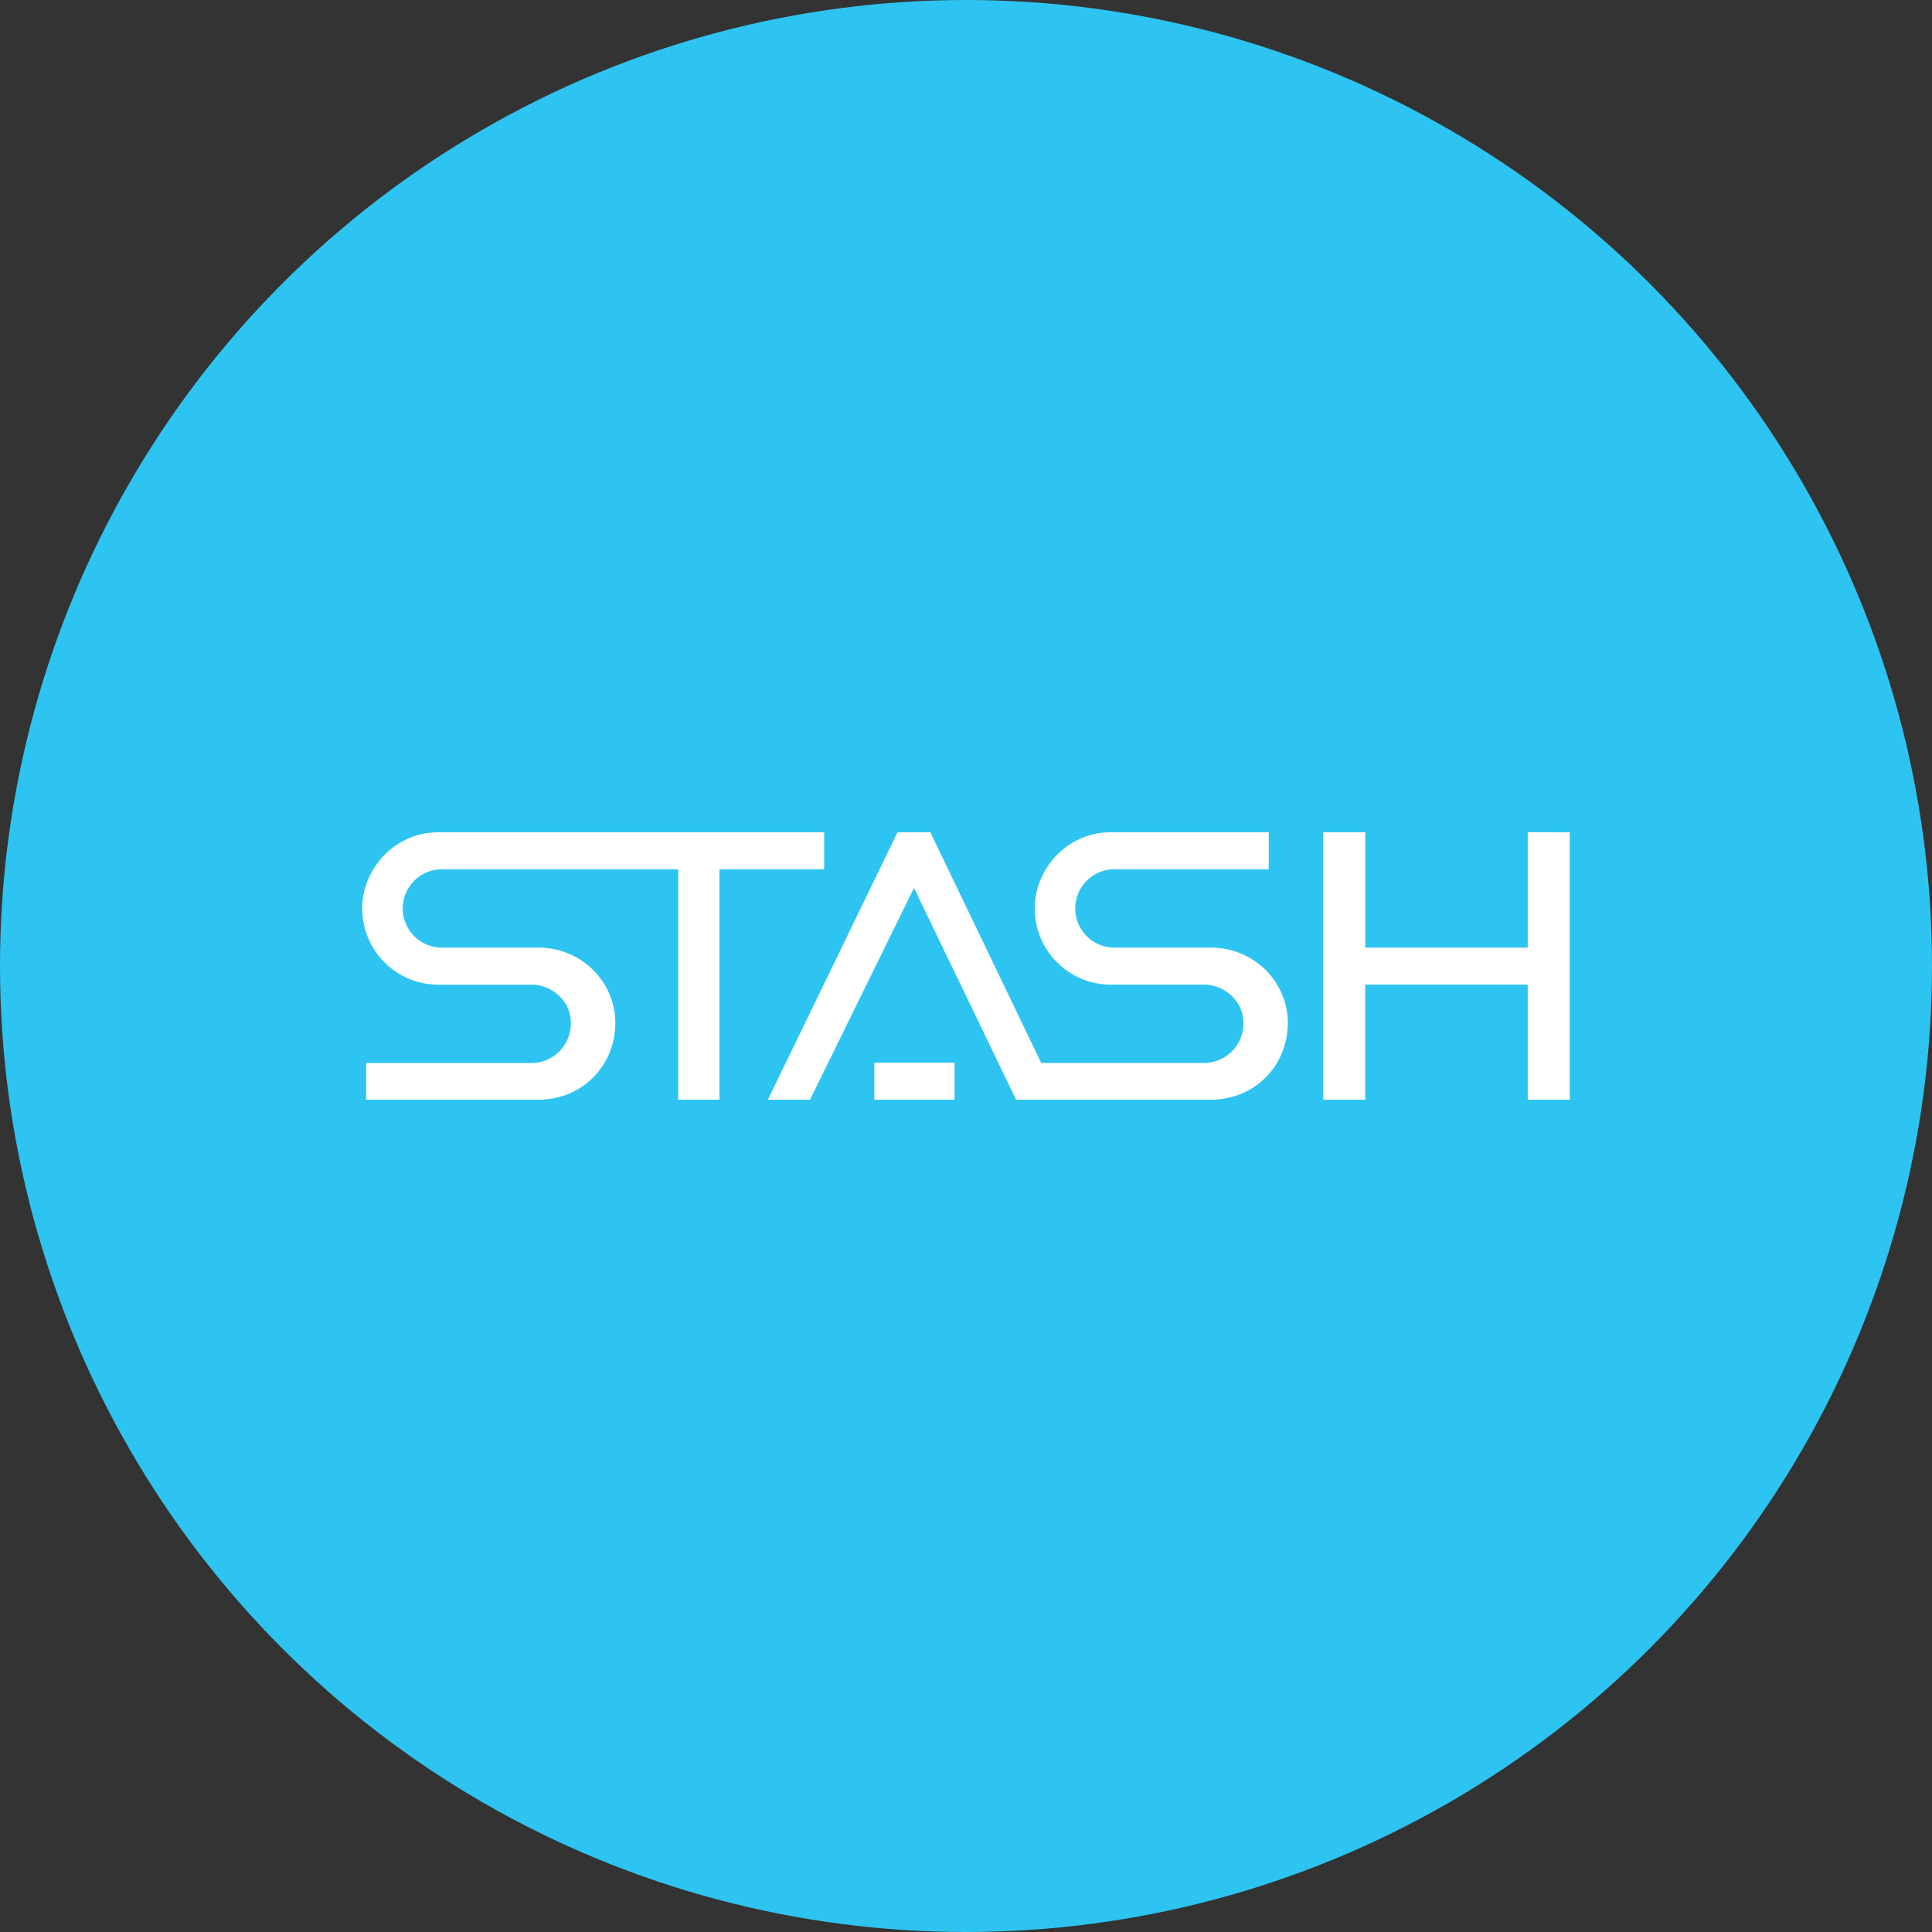<svg xmlns="http://www.w3.org/2000/svg" viewBox="0 0 1024 1024">
   <rect x="0" y="0" width="1024" height="1024" fill="#333333" stroke="none"/>
   <circle cx="512" cy="512" r="512" style="fill:#2ec4f1"/>
   <path d="M436.83 460.74h-55.51v122.13h-21.86V460.74H234.68a20.76 20.76 0 1 0 0 41.51h50.58c23 0 40.86 18.21 40.86 39.89 0 22.59-17.4 40.73-40.86 40.73h-91.17v-19.46h87.7a20.93 20.93 0 0 0 20.79-21.25c0-11.69-10.18-20.26-20.79-20.26h-49.42A40.32 40.32 0 0 1 192 481.4c0-20.75 17-40.26 40.37-40.26h204.46Zm372.91-19.62v61.14h-86.13v-61.13h-22.26v141.73h22.25v-61h86.14v61H832V441.13ZM463.43 582.87h42.5v-19.61h-42.5Zm178.27-80.62h-50.58a20.76 20.76 0 1 1 0-41.51h81.34v-19.61h-83.65c-23.38 0-40.37 19.51-40.37 40.26a40.32 40.32 0 0 0 40.37 40.5h49.42c10.62 0 20.8 8.57 20.8 20.26a20.93 20.93 0 0 1-20.8 21.25h-86.36L493.1 441.13h-17.39L407 582.87h22.32l55.12-112.24 54.12 112.24h103.15c23.46 0 40.85-18.14 40.85-40.73 0-21.68-17.86-39.89-40.86-39.89Z" style="fill:#fff"/>
</svg>
